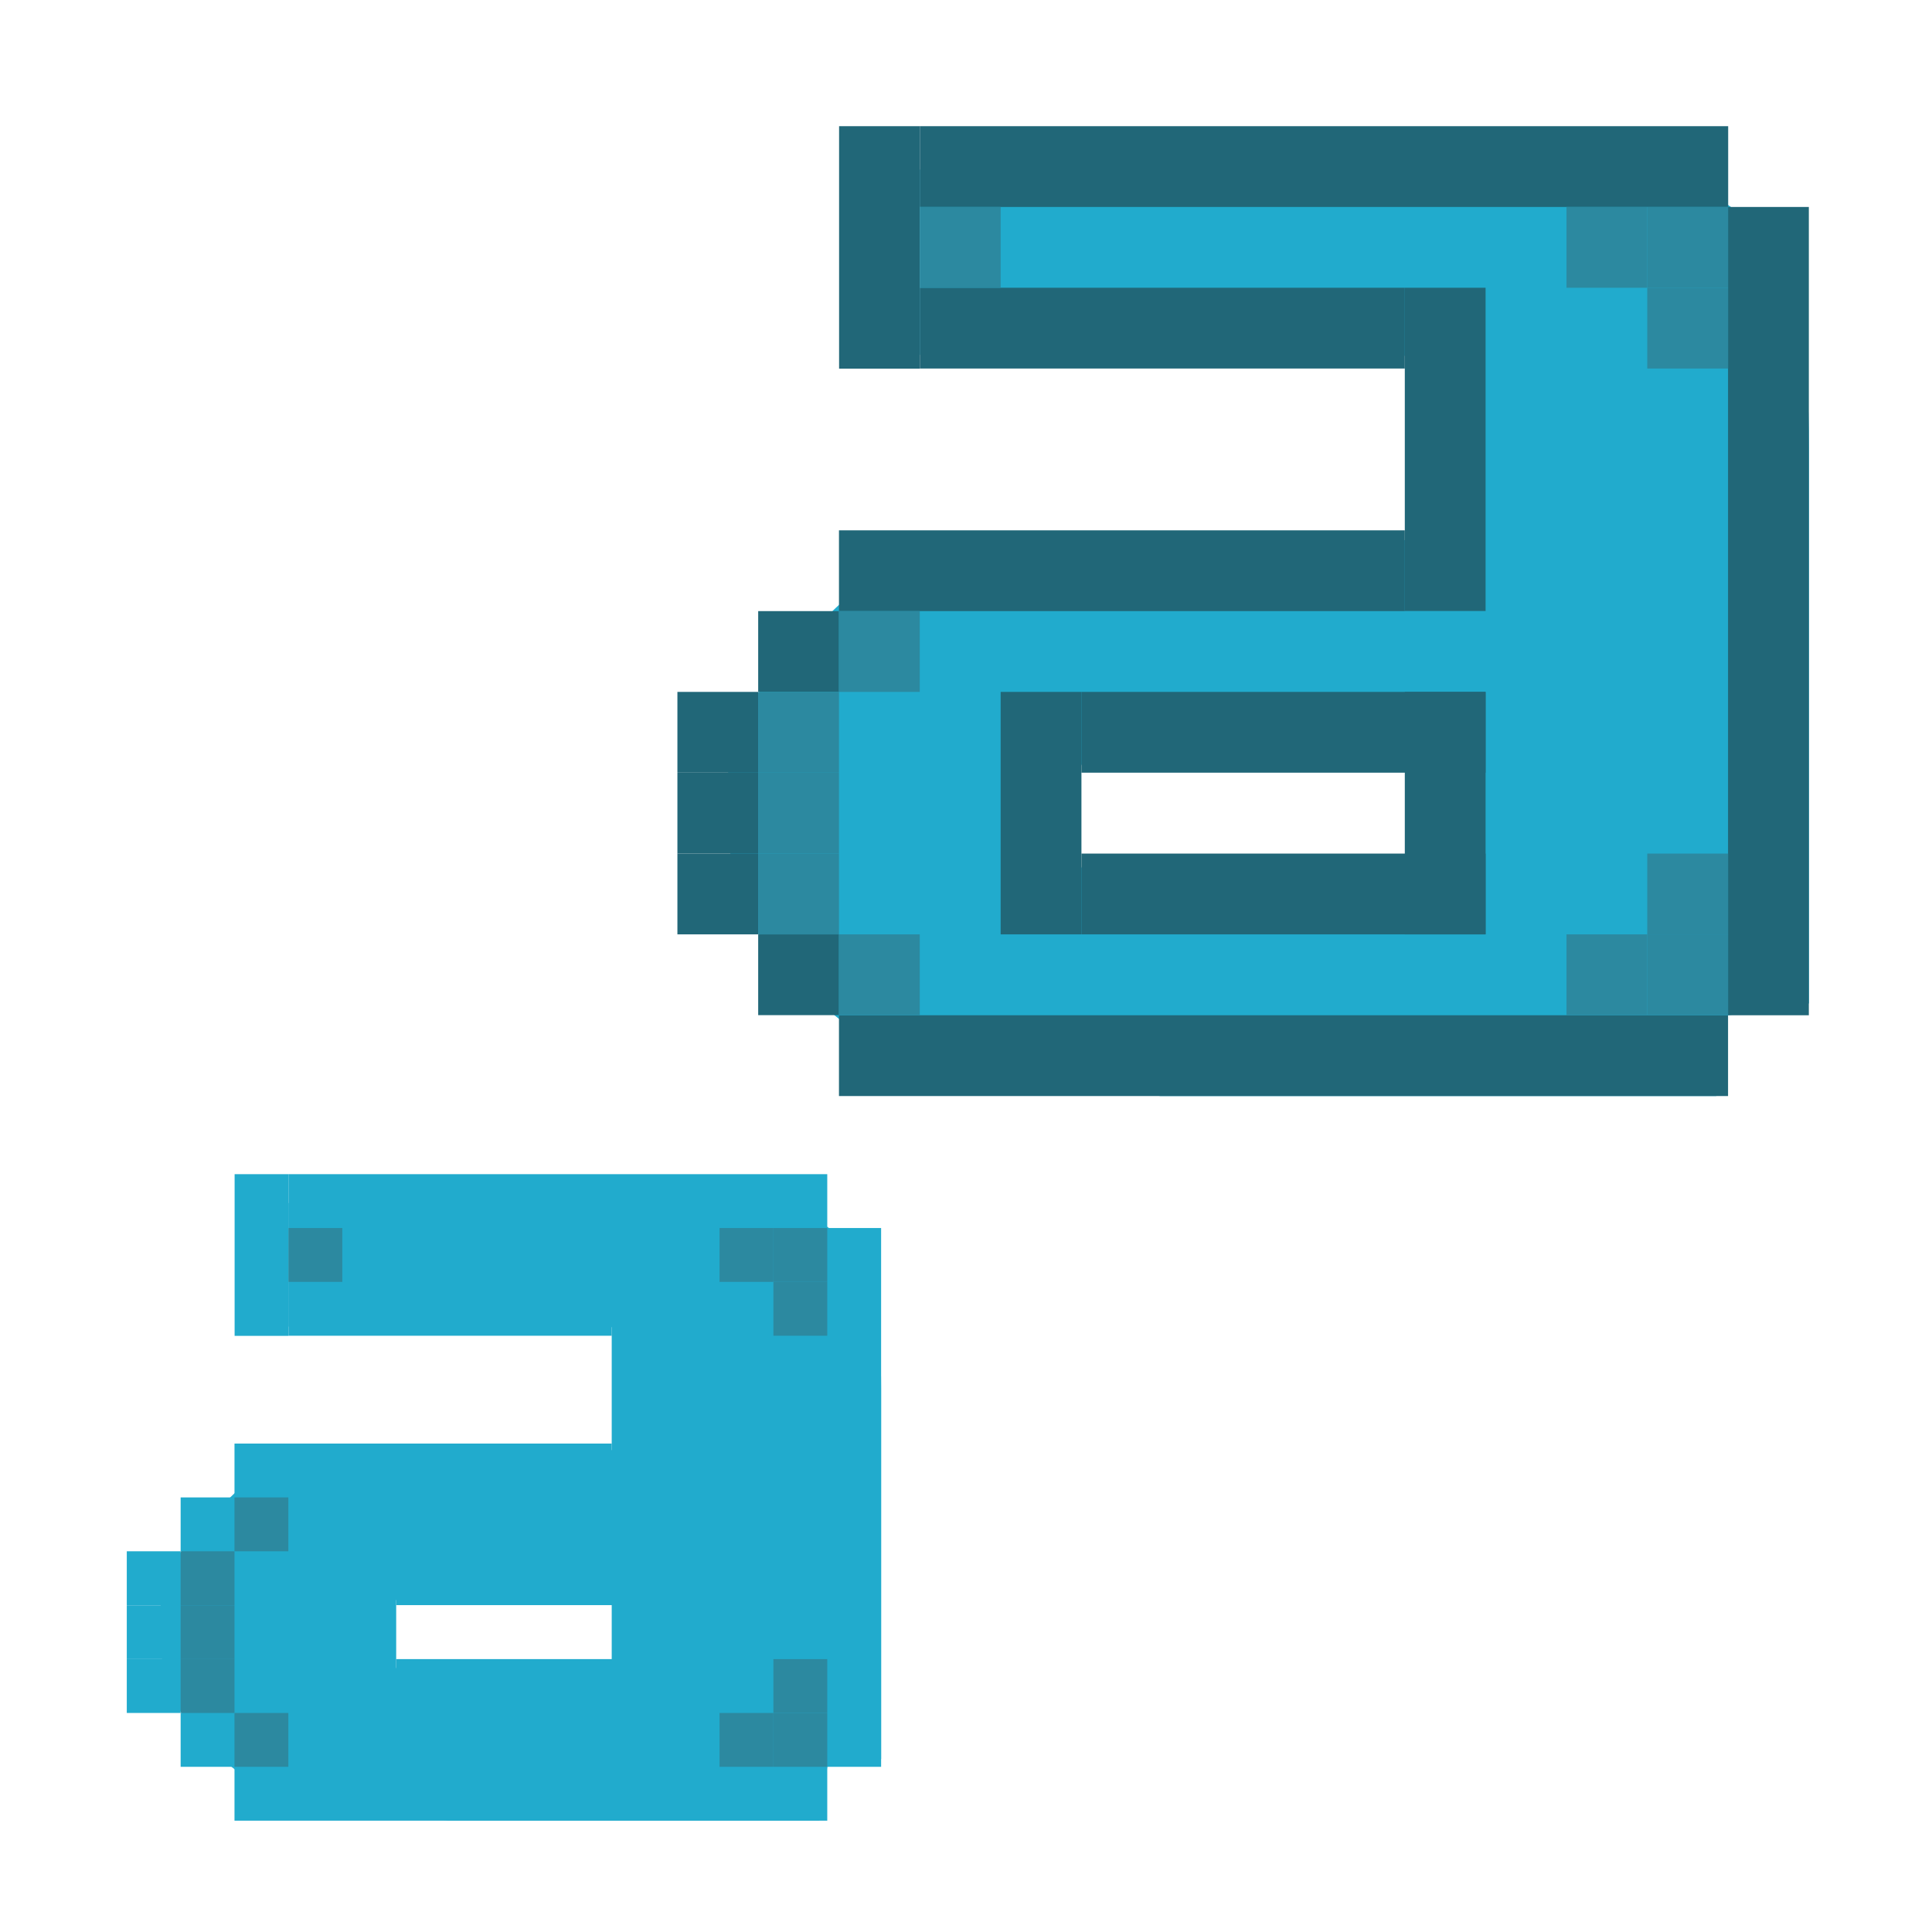 <?xml version="1.0" encoding="UTF-8" standalone="no"?>
<!-- Generator: Adobe Illustrator 9.0, SVG Export Plug-In  -->

<svg
   xmlns:dc="http://purl.org/dc/elements/1.1/"
   xmlns:cc="http://creativecommons.org/ns#"
   xmlns:rdf="http://www.w3.org/1999/02/22-rdf-syntax-ns#"
   xmlns:svg="http://www.w3.org/2000/svg"
   xmlns="http://www.w3.org/2000/svg"
   xmlns:sodipodi="http://sodipodi.sourceforge.net/DTD/sodipodi-0.dtd"
   xmlns:inkscape="http://www.inkscape.org/namespaces/inkscape"
   width="16"
   height="16"
   viewBox="0 0 16 16"
   xml:space="preserve"
   id="svg2"
   sodipodi:version="0.32"
   inkscape:version="0.92.1 r15371"
   sodipodi:docname="gtk-select-font.svg"
   inkscape:output_extension="org.inkscape.output.svg.inkscape"
   version="1.0"><defs
     id="defs43" /><sodipodi:namedview
     inkscape:window-height="1008"
     inkscape:window-width="1914"
     inkscape:pageshadow="2"
     inkscape:pageopacity="0.0"
     guidetolerance="10.0"
     gridtolerance="10.0"
     objecttolerance="10.0"
     borderopacity="1.0"
     bordercolor="#666666"
     pagecolor="#ffffff"
     id="base"
     showgrid="true"
     inkscape:object-paths="true"
     inkscape:object-nodes="true"
     inkscape:zoom="19.306451"
     inkscape:cx="9.4844522"
     inkscape:cy="7.3391594"
     inkscape:window-x="0"
     inkscape:window-y="24"
     inkscape:window-maximized="1"
     inkscape:current-layer="svg2"
     inkscape:snap-grids="false"
     inkscape:snap-page="true"
     showguides="true"
     inkscape:guide-bbox="true"><inkscape:grid
       type="xygrid"
       id="grid2399"
       visible="true"
       enabled="false"
       empspacing="5"
       snapvisiblegridlinesonly="true" /><sodipodi:guide
       orientation="0,1"
       position="269.803,-52.35"
       id="guide3824"
       inkscape:locked="false" /><inkscape:grid
       type="xygrid"
       id="grid822" /></sodipodi:namedview><g
     id="crop_x0020_marks"
     style="fill-rule:nonzero;stroke:#000000;stroke-miterlimit:4"
     transform="matrix(5.333,0,0,5.333,0,-240)"><path
       style="fill:none;stroke:none"
       d="M 48,48 H 0 V 0 h 48 z"
       id="path40"
       inkscape:connector-curvature="0" /></g><path
     style="color:#000000;font-style:normal;font-variant:normal;font-weight:normal;font-stretch:normal;font-size:medium;line-height:normal;font-family:Sans;-inkscape-font-specification:Sans;text-indent:0;text-align:start;text-decoration:none;text-decoration-line:none;letter-spacing:normal;word-spacing:normal;text-transform:none;writing-mode:lr-tb;direction:ltr;baseline-shift:baseline;text-anchor:start;display:inline;overflow:visible;visibility:visible;fill:#21abcd;fill-opacity:1;stroke:none;stroke-width:0.075;marker:none;enable-background:accumulate"
     d="m 7.618,1.404 v 1.535 h 0.457 3.069 c 0.329,0 0.924,-0.037 0.895,0.257 L 11.912,4.473 H 9.61 8.075 c -0.705,0 -1.225,0.614 -1.62,1.063 C 6.061,5.985 6.023,6.073 6.028,6.626 6.033,7.179 6.064,7.508 6.458,7.952 6.851,8.396 7.215,8.749 7.905,8.843 l 1.705,0.234 h 3.069 0.767 0.767 L 14.311,8.408 14.981,8.31 V 3.706 c 0,-0.733 -0.07,-1.545 -0.615,-1.969 -0.387,-0.301 -1.151,-0.333 -1.687,-0.333 H 11.144 8.075 Z m 1.992,4.604 h 2.302 V 7.543 H 9.61 c -0.305,0 -0.435,-0.084 -0.552,-0.216 C 8.942,7.195 8.844,6.99 8.842,6.775 8.841,6.561 8.923,6.35 9.035,6.224 9.146,6.097 9.286,6.008 9.61,6.008 Z"
     id="path11643-3-1"
     inkscape:connector-curvature="0"
     sodipodi:nodetypes="cccssccsscssccccccssscccsccscccs" /><rect
     style="opacity:1;fill:#216778;fill-opacity:1;stroke:none;stroke-width:0.064;stroke-linecap:round;stroke-linejoin:round;stroke-miterlimit:4;stroke-dasharray:none;stroke-opacity:1;paint-order:fill markers stroke"
     id="rect864"
     width="6.694"
     height="0.669"
     x="7.618"
     y="1.045" /><rect
     style="opacity:1;fill:#216778;fill-opacity:1;stroke:none;stroke-width:0.064;stroke-linecap:round;stroke-linejoin:round;stroke-miterlimit:4;stroke-dasharray:none;stroke-opacity:1;paint-order:fill markers stroke"
     id="rect864-3"
     width="0.669"
     height="6.694"
     x="14.311"
     y="1.714"
     inkscape:transform-center-x="1.8064469"
     inkscape:transform-center-y="7.6508136" /><rect
     style="opacity:1;fill:#216778;fill-opacity:1;stroke:none;stroke-width:0.035;stroke-linecap:round;stroke-linejoin:round;stroke-miterlimit:4;stroke-dasharray:none;stroke-opacity:1;paint-order:fill markers stroke"
     id="rect864-7"
     width="2.008"
     height="0.669"
     x="1.045"
     y="-7.618"
     transform="rotate(90)" /><rect
     style="opacity:1;fill:#216778;fill-opacity:1;stroke:none;stroke-width:0.049;stroke-linecap:round;stroke-linejoin:round;stroke-miterlimit:4;stroke-dasharray:none;stroke-opacity:1;paint-order:fill markers stroke"
     id="rect864-5"
     width="4.016"
     height="0.669"
     x="7.618"
     y="2.383" /><rect
     style="opacity:1;fill:#216778;fill-opacity:1;stroke:none;stroke-width:0.04;stroke-linecap:round;stroke-linejoin:round;stroke-miterlimit:4;stroke-dasharray:none;stroke-opacity:1;paint-order:fill markers stroke"
     id="rect864-7-3"
     width="2.677"
     height="0.669"
     x="2.383"
     y="-12.303"
     transform="rotate(90)" /><rect
     style="opacity:1;fill:#216778;fill-opacity:1;stroke:none;stroke-width:0.053;stroke-linecap:round;stroke-linejoin:round;stroke-miterlimit:4;stroke-dasharray:none;stroke-opacity:1;paint-order:fill markers stroke"
     id="rect864-5-5"
     width="4.686"
     height="0.669"
     x="6.948"
     y="4.392" /><rect
     style="opacity:1;fill:#216778;fill-opacity:1;stroke:none;stroke-width:0.02;stroke-linecap:round;stroke-linejoin:round;stroke-miterlimit:4;stroke-dasharray:none;stroke-opacity:1;paint-order:fill markers stroke"
     id="rect864-5-5-6"
     width="0.669"
     height="0.669"
     x="6.279"
     y="5.061" /><rect
     style="opacity:1;fill:#216778;fill-opacity:1;stroke:none;stroke-width:0.02;stroke-linecap:round;stroke-linejoin:round;stroke-miterlimit:4;stroke-dasharray:none;stroke-opacity:1;paint-order:fill markers stroke"
     id="rect864-5-5-6-2"
     width="0.669"
     height="0.669"
     x="5.61"
     y="5.73" /><rect
     style="opacity:1;fill:#216778;fill-opacity:1;stroke:none;stroke-width:0.02;stroke-linecap:round;stroke-linejoin:round;stroke-miterlimit:4;stroke-dasharray:none;stroke-opacity:1;paint-order:fill markers stroke"
     id="rect864-5-5-6-9"
     width="0.669"
     height="0.669"
     x="5.61"
     y="6.4" /><rect
     style="opacity:1;fill:#216778;fill-opacity:1;stroke:none;stroke-width:0.02;stroke-linecap:round;stroke-linejoin:round;stroke-miterlimit:4;stroke-dasharray:none;stroke-opacity:1;paint-order:fill markers stroke"
     id="rect864-5-5-6-1"
     width="0.669"
     height="0.669"
     x="5.61"
     y="7.069" /><rect
     style="opacity:1;fill:#216778;fill-opacity:1;stroke:none;stroke-width:0.02;stroke-linecap:round;stroke-linejoin:round;stroke-miterlimit:4;stroke-dasharray:none;stroke-opacity:1;paint-order:fill markers stroke"
     id="rect864-5-5-6-27"
     width="0.669"
     height="0.669"
     x="6.279"
     y="7.738" /><rect
     style="opacity:1;fill:#216778;fill-opacity:1;stroke:none;stroke-width:0.067;stroke-linecap:round;stroke-linejoin:round;stroke-miterlimit:4;stroke-dasharray:none;stroke-opacity:1;paint-order:fill markers stroke"
     id="rect864-5-5-6-0"
     width="7.363"
     height="0.669"
     x="6.948"
     y="8.408" /><rect
     style="opacity:1;fill:#216778;fill-opacity:1;stroke:none;stroke-width:0.045;stroke-linecap:round;stroke-linejoin:round;stroke-miterlimit:4;stroke-dasharray:none;stroke-opacity:1;paint-order:fill markers stroke"
     id="rect864-5-9"
     width="3.347"
     height="0.669"
     x="8.956"
     y="5.73" /><rect
     style="opacity:1;fill:#216778;fill-opacity:1;stroke:none;stroke-width:0.045;stroke-linecap:round;stroke-linejoin:round;stroke-miterlimit:4;stroke-dasharray:none;stroke-opacity:1;paint-order:fill markers stroke"
     id="rect864-5-9-3"
     width="3.347"
     height="0.669"
     x="8.956"
     y="7.069" /><rect
     style="opacity:1;fill:#216778;fill-opacity:1;stroke:none;stroke-width:0.035;stroke-linecap:round;stroke-linejoin:round;stroke-miterlimit:4;stroke-dasharray:none;stroke-opacity:1;paint-order:fill markers stroke"
     id="rect864-5-5-6-6"
     width="0.669"
     height="2.008"
     x="8.287"
     y="5.73" /><rect
     style="opacity:1;fill:#216778;fill-opacity:1;stroke:none;stroke-width:0.035;stroke-linecap:round;stroke-linejoin:round;stroke-miterlimit:4;stroke-dasharray:none;stroke-opacity:1;paint-order:fill markers stroke"
     id="rect864-5-5-6-6-0"
     width="0.669"
     height="2.008"
     x="11.634"
     y="5.73" /><rect
     style="opacity:1;fill:#2c89a0;fill-opacity:1;stroke:none;stroke-width:2.441;stroke-miterlimit:4;stroke-dasharray:none;stroke-opacity:1"
     id="rect3151-62"
     width="0.669"
     height="0.669"
     x="13.642"
     y="1.714" /><rect
     style="opacity:1;fill:#2c89a0;fill-opacity:1;stroke:none;stroke-width:2.441;stroke-miterlimit:4;stroke-dasharray:none;stroke-opacity:1"
     id="rect3151-61"
     width="0.669"
     height="0.669"
     x="12.973"
     y="1.714" /><rect
     style="opacity:1;fill:#2c89a0;fill-opacity:1;stroke:none;stroke-width:2.441;stroke-miterlimit:4;stroke-dasharray:none;stroke-opacity:1"
     id="rect3151-8"
     width="0.669"
     height="0.669"
     x="13.642"
     y="2.383" /><rect
     style="opacity:1;fill:#2c89a0;fill-opacity:1;stroke:none;stroke-width:2.441;stroke-miterlimit:4;stroke-dasharray:none;stroke-opacity:1"
     id="rect3151-8-7"
     width="0.669"
     height="0.669"
     x="13.642"
     y="7.738" /><rect
     style="opacity:1;fill:#2c89a0;fill-opacity:1;stroke:none;stroke-width:2.441;stroke-miterlimit:4;stroke-dasharray:none;stroke-opacity:1"
     id="rect3151-8-9"
     width="0.669"
     height="0.669"
     x="12.973"
     y="7.738" /><rect
     style="opacity:1;fill:#2c89a0;fill-opacity:1;stroke:none;stroke-width:2.441;stroke-miterlimit:4;stroke-dasharray:none;stroke-opacity:1"
     id="rect3151-8-2"
     width="0.669"
     height="0.669"
     x="13.642"
     y="7.069" /><rect
     style="opacity:1;fill:#2c89a0;fill-opacity:1;stroke:none;stroke-width:2.441;stroke-miterlimit:4;stroke-dasharray:none;stroke-opacity:1"
     id="rect3151-8-0"
     width="0.669"
     height="0.669"
     x="6.279"
     y="5.73" /><rect
     style="opacity:1;fill:#2c89a0;fill-opacity:1;stroke:none;stroke-width:2.441;stroke-miterlimit:4;stroke-dasharray:none;stroke-opacity:1"
     id="rect3151-8-23"
     width="0.669"
     height="0.669"
     x="6.279"
     y="6.4" /><rect
     style="opacity:1;fill:#2c89a0;fill-opacity:1;stroke:none;stroke-width:2.441;stroke-miterlimit:4;stroke-dasharray:none;stroke-opacity:1"
     id="rect3151-8-75"
     width="0.669"
     height="0.669"
     x="6.279"
     y="7.069" /><rect
     style="opacity:1;fill:#2c89a0;fill-opacity:1;stroke:none;stroke-width:2.441;stroke-miterlimit:4;stroke-dasharray:none;stroke-opacity:1"
     id="rect3151-8-92"
     width="0.669"
     height="0.669"
     x="6.948"
     y="7.738" /><rect
     style="opacity:1;fill:#2c89a0;fill-opacity:1;stroke:none;stroke-width:2.441;stroke-miterlimit:4;stroke-dasharray:none;stroke-opacity:1"
     id="rect3151-8-28"
     width="0.669"
     height="0.669"
     x="6.948"
     y="5.061" /><rect
     style="opacity:1;fill:#2c89a0;fill-opacity:1;stroke:none;stroke-width:2.441;stroke-miterlimit:4;stroke-dasharray:none;stroke-opacity:1"
     id="rect3151-8-97"
     width="0.669"
     height="0.669"
     x="7.618"
     y="1.714" /><path
     style="color:#000000;font-style:normal;font-variant:normal;font-weight:normal;font-stretch:normal;font-size:medium;line-height:normal;font-family:Sans;-inkscape-font-specification:Sans;text-indent:0;text-align:start;text-decoration:none;text-decoration-line:none;letter-spacing:normal;word-spacing:normal;text-transform:none;writing-mode:lr-tb;direction:ltr;baseline-shift:baseline;text-anchor:start;display:inline;overflow:visible;visibility:visible;fill:#21abcd;fill-opacity:1;stroke:none;stroke-width:0.05;marker:none;enable-background:accumulate"
     d="m 2.389,9.963 v 1.023 h 0.305 2.046 c 0.219,0 0.616,-0.025 0.597,0.171 l -0.085,0.852 h -1.535 -1.023 c -0.47,0 -0.817,0.409 -1.08,0.708 -0.263,0.299 -0.288,0.358 -0.285,0.727 0.003,0.369 0.024,0.588 0.286,0.884 0.262,0.296 0.505,0.531 0.965,0.594 l 1.136,0.156 h 2.046 0.512 0.512 l 0.065,-0.446 0.446,-0.065 v -3.069 c 0,-0.489 -0.047,-1.03 -0.41,-1.312 -0.258,-0.201 -0.768,-0.222 -1.125,-0.222 h -1.023 -2.046 z m 1.328,3.069 h 1.535 v 1.023 h -1.535 c -0.204,0 -0.29,-0.056 -0.368,-0.144 -0.078,-0.088 -0.143,-0.225 -0.144,-0.368 -0.001,-0.143 0.054,-0.283 0.128,-0.368 0.074,-0.084 0.167,-0.144 0.383,-0.144 z"
     id="path11643-3-1-9"
     inkscape:connector-curvature="0"
     sodipodi:nodetypes="cccssccsscssccccccssscccsccscccs" /><rect
     style="opacity:1;fill:#21abcd;fill-opacity:1;stroke:none;stroke-width:0.043;stroke-linecap:round;stroke-linejoin:round;stroke-miterlimit:4;stroke-dasharray:none;stroke-opacity:1;paint-order:fill markers stroke"
     id="rect864-73"
     width="4.462"
     height="0.446"
     x="2.389"
     y="9.724" /><rect
     style="opacity:1;fill:#21abcd;fill-opacity:1;stroke:none;stroke-width:0.043;stroke-linecap:round;stroke-linejoin:round;stroke-miterlimit:4;stroke-dasharray:none;stroke-opacity:1;paint-order:fill markers stroke"
     id="rect864-3-6"
     width="0.446"
     height="4.462"
     x="6.851"
     y="10.17"
     inkscape:transform-center-x="1.20429"
     inkscape:transform-center-y="5.1005122" /><rect
     style="opacity:1;fill:#21abcd;fill-opacity:1;stroke:none;stroke-width:0.023;stroke-linecap:round;stroke-linejoin:round;stroke-miterlimit:4;stroke-dasharray:none;stroke-opacity:1;paint-order:fill markers stroke"
     id="rect864-7-1"
     width="1.339"
     height="0.446"
     x="9.724"
     y="-2.389"
     transform="rotate(90)" /><rect
     style="opacity:1;fill:#21abcd;fill-opacity:1;stroke:none;stroke-width:0.033;stroke-linecap:round;stroke-linejoin:round;stroke-miterlimit:4;stroke-dasharray:none;stroke-opacity:1;paint-order:fill markers stroke"
     id="rect864-5-2"
     width="2.677"
     height="0.446"
     x="2.389"
     y="10.616" /><rect
     style="opacity:1;fill:#21abcd;fill-opacity:1;stroke:none;stroke-width:0.027;stroke-linecap:round;stroke-linejoin:round;stroke-miterlimit:4;stroke-dasharray:none;stroke-opacity:1;paint-order:fill markers stroke"
     id="rect864-7-3-9"
     width="1.785"
     height="0.446"
     x="10.616"
     y="-5.512"
     transform="rotate(90)" /><rect
     style="opacity:1;fill:#21abcd;fill-opacity:1;stroke:none;stroke-width:0.036;stroke-linecap:round;stroke-linejoin:round;stroke-miterlimit:4;stroke-dasharray:none;stroke-opacity:1;paint-order:fill markers stroke"
     id="rect864-5-5-3"
     width="3.124"
     height="0.446"
     x="1.942"
     y="11.955" /><rect
     style="opacity:1;fill:#21abcd;fill-opacity:1;stroke:none;stroke-width:0.013;stroke-linecap:round;stroke-linejoin:round;stroke-miterlimit:4;stroke-dasharray:none;stroke-opacity:1;paint-order:fill markers stroke"
     id="rect864-5-5-6-19"
     width="0.446"
     height="0.446"
     x="1.496"
     y="12.401" /><rect
     style="opacity:1;fill:#21abcd;fill-opacity:1;stroke:none;stroke-width:0.013;stroke-linecap:round;stroke-linejoin:round;stroke-miterlimit:4;stroke-dasharray:none;stroke-opacity:1;paint-order:fill markers stroke"
     id="rect864-5-5-6-2-4"
     width="0.446"
     height="0.446"
     x="1.05"
     y="12.847" /><rect
     style="opacity:1;fill:#21abcd;fill-opacity:1;stroke:none;stroke-width:0.013;stroke-linecap:round;stroke-linejoin:round;stroke-miterlimit:4;stroke-dasharray:none;stroke-opacity:1;paint-order:fill markers stroke"
     id="rect864-5-5-6-9-7"
     width="0.446"
     height="0.446"
     x="1.05"
     y="13.294" /><rect
     style="opacity:1;fill:#21abcd;fill-opacity:1;stroke:none;stroke-width:0.013;stroke-linecap:round;stroke-linejoin:round;stroke-miterlimit:4;stroke-dasharray:none;stroke-opacity:1;paint-order:fill markers stroke"
     id="rect864-5-5-6-1-8"
     width="0.446"
     height="0.446"
     x="1.05"
     y="13.74" /><rect
     style="opacity:1;fill:#21abcd;fill-opacity:1;stroke:none;stroke-width:0.013;stroke-linecap:round;stroke-linejoin:round;stroke-miterlimit:4;stroke-dasharray:none;stroke-opacity:1;paint-order:fill markers stroke"
     id="rect864-5-5-6-27-4"
     width="0.446"
     height="0.446"
     x="1.496"
     y="14.186" /><rect
     style="opacity:1;fill:#21abcd;fill-opacity:1;stroke:none;stroke-width:0.045;stroke-linecap:round;stroke-linejoin:round;stroke-miterlimit:4;stroke-dasharray:none;stroke-opacity:1;paint-order:fill markers stroke"
     id="rect864-5-5-6-0-5"
     width="4.909"
     height="0.446"
     x="1.942"
     y="14.632" /><rect
     style="opacity:1;fill:#21abcd;fill-opacity:1;stroke:none;stroke-width:0.03;stroke-linecap:round;stroke-linejoin:round;stroke-miterlimit:4;stroke-dasharray:none;stroke-opacity:1;paint-order:fill markers stroke"
     id="rect864-5-9-0"
     width="2.231"
     height="0.446"
     x="3.281"
     y="12.847" /><rect
     style="opacity:1;fill:#21abcd;fill-opacity:1;stroke:none;stroke-width:0.03;stroke-linecap:round;stroke-linejoin:round;stroke-miterlimit:4;stroke-dasharray:none;stroke-opacity:1;paint-order:fill markers stroke"
     id="rect864-5-9-3-3"
     width="2.231"
     height="0.446"
     x="3.281"
     y="13.74" /><rect
     style="opacity:1;fill:#21abcd;fill-opacity:1;stroke:none;stroke-width:0.023;stroke-linecap:round;stroke-linejoin:round;stroke-miterlimit:4;stroke-dasharray:none;stroke-opacity:1;paint-order:fill markers stroke"
     id="rect864-5-5-6-6-6"
     width="0.446"
     height="1.339"
     x="2.835"
     y="12.847" /><rect
     style="opacity:1;fill:#21abcd;fill-opacity:1;stroke:none;stroke-width:0.023;stroke-linecap:round;stroke-linejoin:round;stroke-miterlimit:4;stroke-dasharray:none;stroke-opacity:1;paint-order:fill markers stroke"
     id="rect864-5-5-6-6-0-1"
     width="0.446"
     height="1.339"
     x="5.066"
     y="12.847" /><rect
     style="opacity:1;fill:#2c89a0;fill-opacity:1;stroke:none;stroke-width:1.628;stroke-miterlimit:4;stroke-dasharray:none;stroke-opacity:1"
     id="rect3151-62-0"
     width="0.446"
     height="0.446"
     x="6.405"
     y="10.17" /><rect
     style="opacity:1;fill:#2c89a0;fill-opacity:1;stroke:none;stroke-width:1.628;stroke-miterlimit:4;stroke-dasharray:none;stroke-opacity:1"
     id="rect3151-61-6"
     width="0.446"
     height="0.446"
     x="5.959"
     y="10.17" /><rect
     style="opacity:1;fill:#2c89a0;fill-opacity:1;stroke:none;stroke-width:1.628;stroke-miterlimit:4;stroke-dasharray:none;stroke-opacity:1"
     id="rect3151-8-3"
     width="0.446"
     height="0.446"
     x="6.405"
     y="10.616" /><rect
     style="opacity:1;fill:#2c89a0;fill-opacity:1;stroke:none;stroke-width:1.628;stroke-miterlimit:4;stroke-dasharray:none;stroke-opacity:1"
     id="rect3151-8-7-2"
     width="0.446"
     height="0.446"
     x="6.405"
     y="14.186" /><rect
     style="opacity:1;fill:#2c89a0;fill-opacity:1;stroke:none;stroke-width:1.628;stroke-miterlimit:4;stroke-dasharray:none;stroke-opacity:1"
     id="rect3151-8-9-0"
     width="0.446"
     height="0.446"
     x="5.959"
     y="14.186" /><rect
     style="opacity:1;fill:#2c89a0;fill-opacity:1;stroke:none;stroke-width:1.628;stroke-miterlimit:4;stroke-dasharray:none;stroke-opacity:1"
     id="rect3151-8-2-6"
     width="0.446"
     height="0.446"
     x="6.405"
     y="13.74" /><rect
     style="opacity:1;fill:#2c89a0;fill-opacity:1;stroke:none;stroke-width:1.628;stroke-miterlimit:4;stroke-dasharray:none;stroke-opacity:1"
     id="rect3151-8-0-1"
     width="0.446"
     height="0.446"
     x="1.496"
     y="12.847" /><rect
     style="opacity:1;fill:#2c89a0;fill-opacity:1;stroke:none;stroke-width:1.628;stroke-miterlimit:4;stroke-dasharray:none;stroke-opacity:1"
     id="rect3151-8-23-5"
     width="0.446"
     height="0.446"
     x="1.496"
     y="13.294" /><rect
     style="opacity:1;fill:#2c89a0;fill-opacity:1;stroke:none;stroke-width:1.628;stroke-miterlimit:4;stroke-dasharray:none;stroke-opacity:1"
     id="rect3151-8-75-5"
     width="0.446"
     height="0.446"
     x="1.496"
     y="13.74" /><rect
     style="opacity:1;fill:#2c89a0;fill-opacity:1;stroke:none;stroke-width:1.628;stroke-miterlimit:4;stroke-dasharray:none;stroke-opacity:1"
     id="rect3151-8-92-4"
     width="0.446"
     height="0.446"
     x="1.942"
     y="14.186" /><rect
     style="opacity:1;fill:#2c89a0;fill-opacity:1;stroke:none;stroke-width:1.628;stroke-miterlimit:4;stroke-dasharray:none;stroke-opacity:1"
     id="rect3151-8-28-7"
     width="0.446"
     height="0.446"
     x="1.942"
     y="12.401" /><rect
     style="opacity:1;fill:#2c89a0;fill-opacity:1;stroke:none;stroke-width:1.628;stroke-miterlimit:4;stroke-dasharray:none;stroke-opacity:1"
     id="rect3151-8-97-6"
     width="0.446"
     height="0.446"
     x="2.389"
     y="10.17" /></svg>